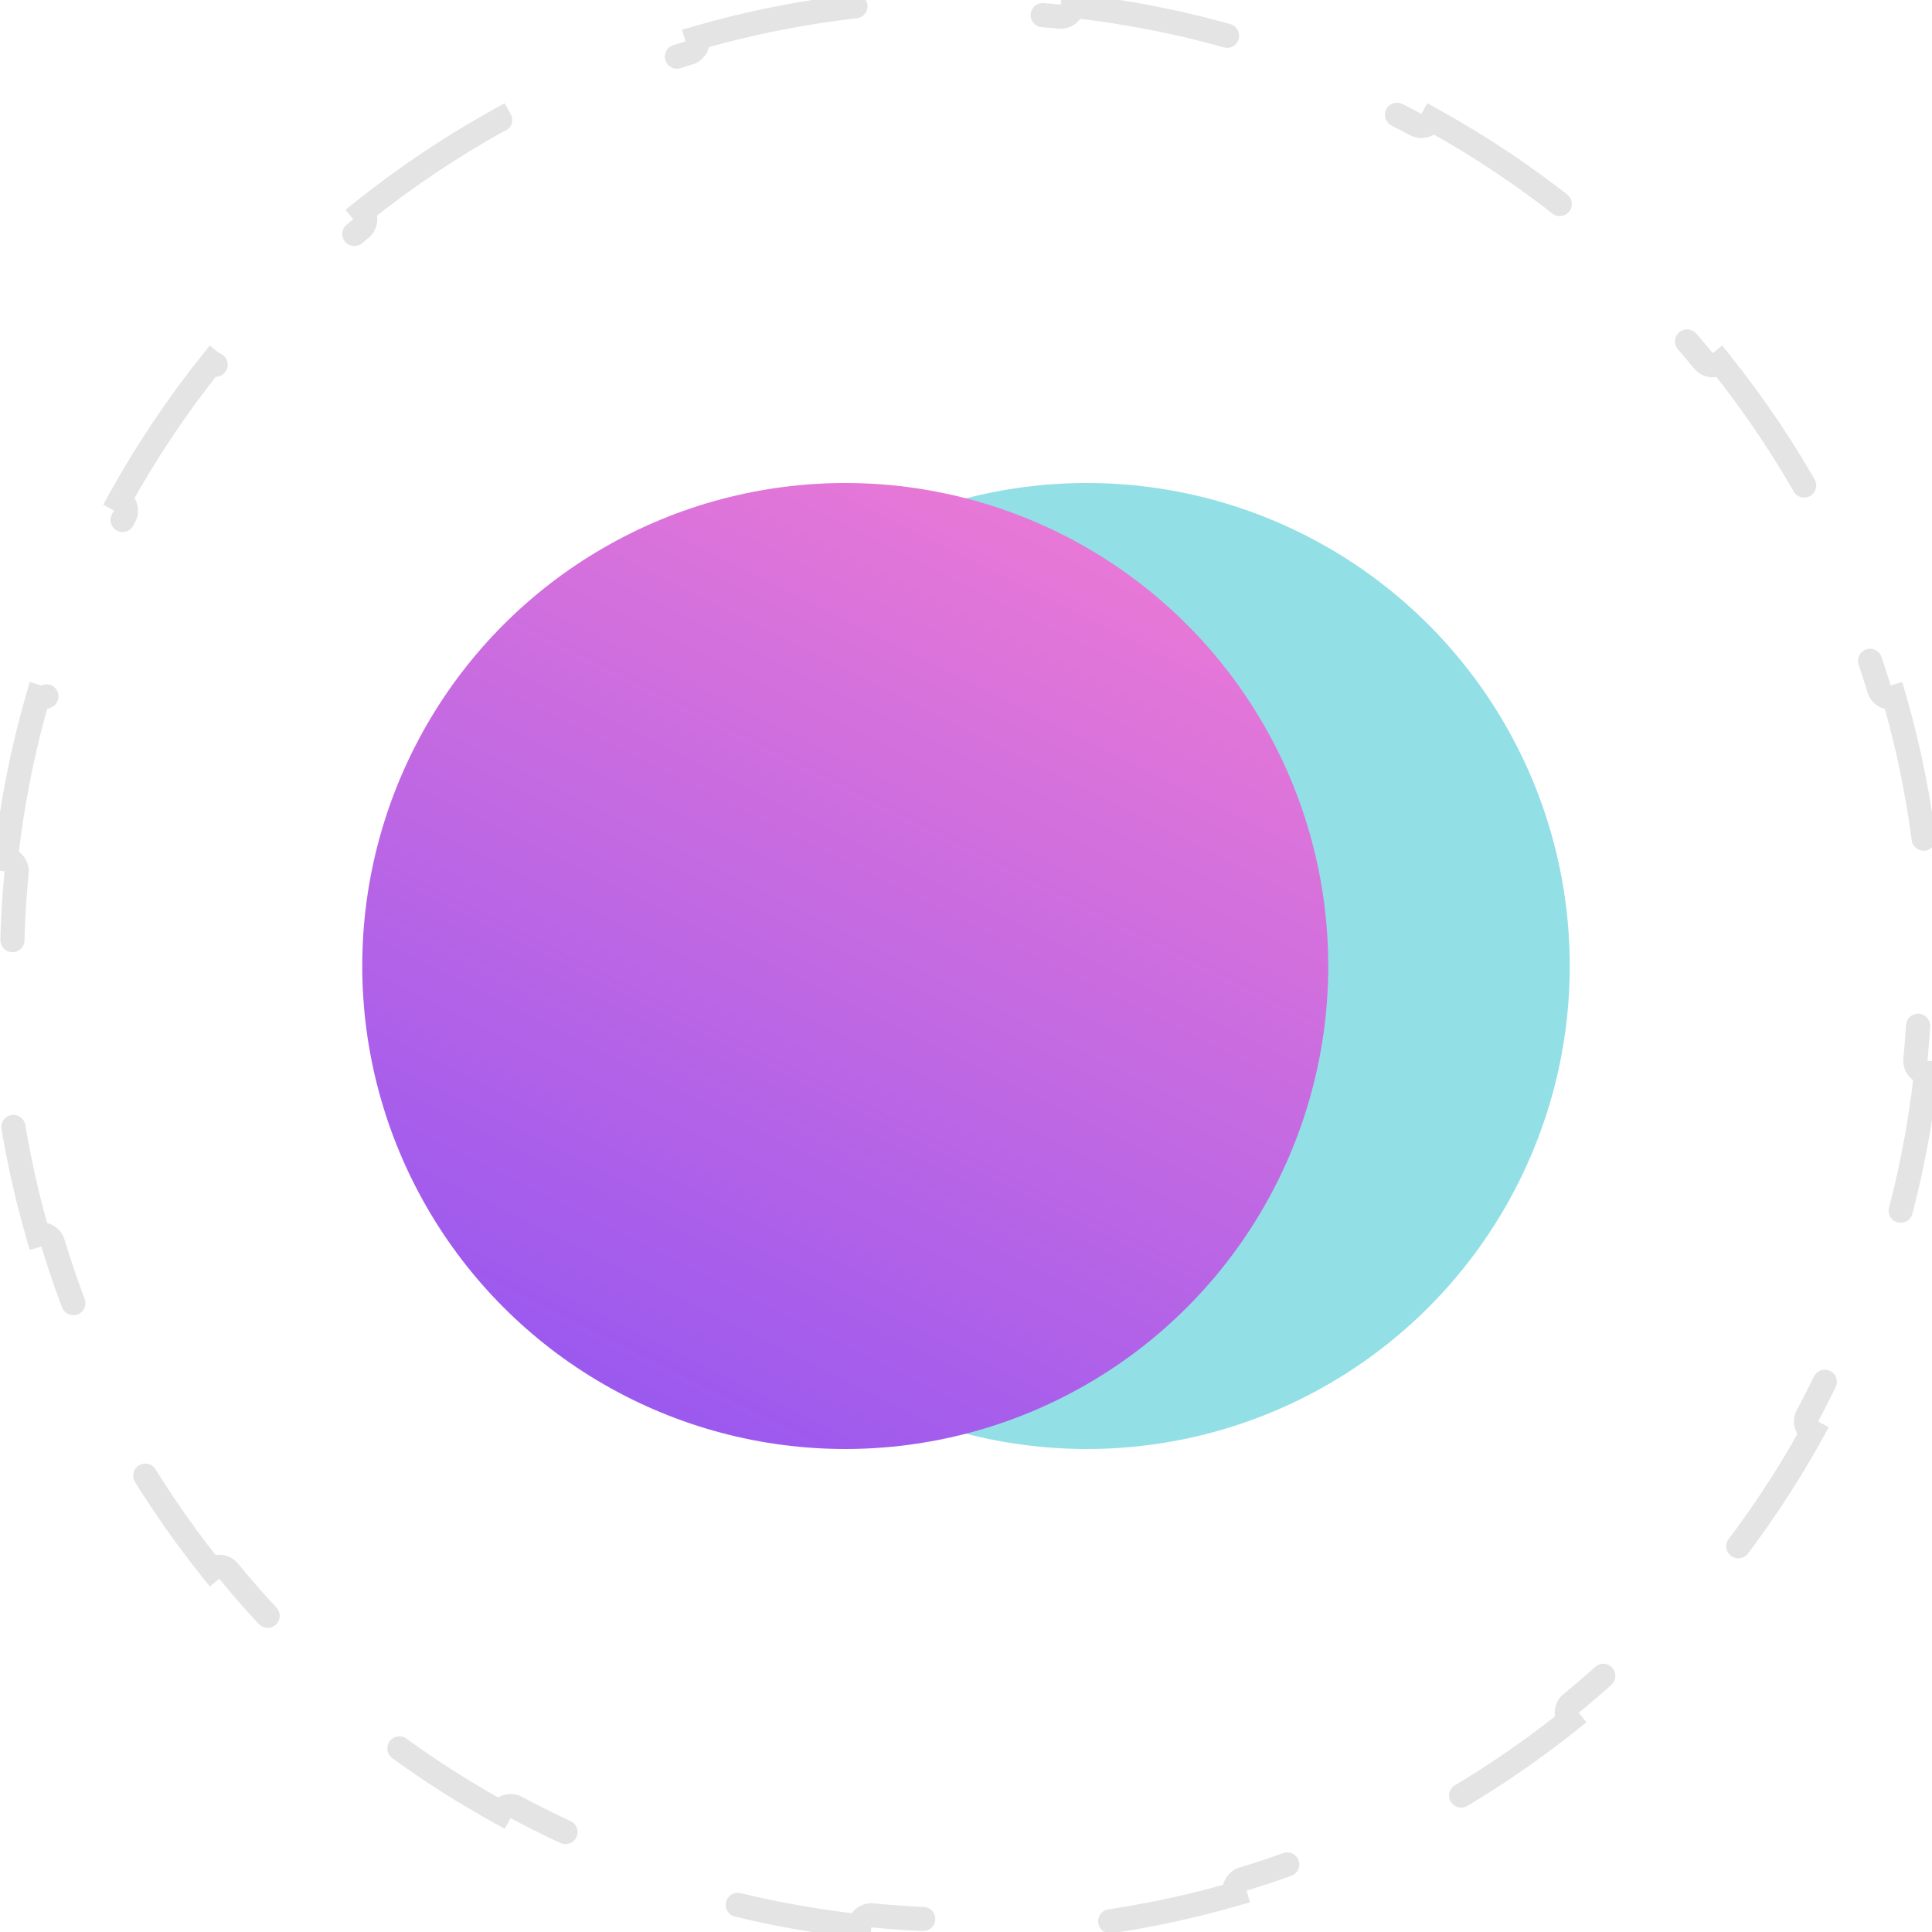 <svg xmlns="http://www.w3.org/2000/svg" width="80" height="80" viewBox="0 0 80 80" fill="none">
    <path
        d="M0.688 36.126C0.714 35.852 0.515 35.609 0.241 35.581C0.495 33.277 0.943 31.033 1.571 28.864C1.834 28.942 2.111 28.793 2.191 28.53C2.948 26.032 3.945 23.639 5.157 21.377C5.287 21.134 5.196 20.833 4.955 20.701C6.063 18.693 7.339 16.791 8.763 15.012C8.977 15.185 9.29 15.154 9.465 14.941C11.107 12.942 12.942 11.107 14.941 9.465C15.154 9.29 15.185 8.977 15.012 8.763C16.791 7.339 18.693 6.063 20.701 4.955C20.833 5.196 21.134 5.287 21.377 5.157C23.639 3.945 26.032 2.948 28.53 2.191C28.793 2.111 28.942 1.834 28.864 1.571C31.033 0.943 33.277 0.495 35.581 0.241C35.609 0.515 35.852 0.714 36.126 0.688C37.401 0.563 38.693 0.5 40 0.5C41.307 0.5 42.599 0.563 43.874 0.688C44.148 0.714 44.391 0.515 44.419 0.241C46.723 0.495 48.967 0.943 51.136 1.571C51.058 1.834 51.207 2.111 51.47 2.191C53.968 2.948 56.361 3.945 58.623 5.157C58.866 5.287 59.167 5.196 59.298 4.955C61.307 6.063 63.209 7.339 64.988 8.763C64.815 8.977 64.846 9.29 65.059 9.465C67.058 11.107 68.893 12.942 70.535 14.941C70.71 15.154 71.023 15.185 71.237 15.012C72.661 16.791 73.937 18.693 75.045 20.701C74.804 20.833 74.713 21.134 74.843 21.377C76.055 23.639 77.052 26.032 77.809 28.53C77.889 28.793 78.166 28.942 78.429 28.864C79.057 31.033 79.505 33.277 79.759 35.581C79.485 35.609 79.286 35.852 79.312 36.126C79.436 37.401 79.5 38.693 79.5 40C79.5 41.307 79.436 42.599 79.312 43.874C79.286 44.148 79.485 44.391 79.759 44.419C79.505 46.723 79.057 48.967 78.429 51.136C78.166 51.058 77.889 51.207 77.809 51.47C77.052 53.968 76.055 56.361 74.843 58.623C74.713 58.866 74.804 59.167 75.045 59.298C73.937 61.307 72.661 63.209 71.237 64.988C71.023 64.815 70.71 64.846 70.535 65.059C68.893 67.058 67.058 68.893 65.059 70.535C64.846 70.71 64.815 71.023 64.988 71.237C63.209 72.661 61.307 73.937 59.298 75.045C59.167 74.804 58.866 74.713 58.623 74.843C56.361 76.055 53.968 77.052 51.47 77.809C51.207 77.889 51.058 78.166 51.136 78.429C48.967 79.057 46.723 79.505 44.419 79.759C44.391 79.485 44.148 79.286 43.874 79.312C42.599 79.436 41.307 79.5 40 79.5C38.693 79.5 37.401 79.436 36.126 79.312C35.852 79.286 35.609 79.485 35.581 79.759C33.277 79.505 31.033 79.057 28.864 78.429C28.942 78.166 28.793 77.889 28.53 77.809C26.032 77.052 23.639 76.055 21.377 74.843C21.134 74.713 20.833 74.804 20.701 75.045C18.693 73.937 16.791 72.661 15.012 71.237C15.185 71.023 15.154 70.71 14.941 70.535C12.942 68.893 11.107 67.058 9.465 65.059C9.29 64.846 8.977 64.815 8.763 64.988C7.339 63.209 6.063 61.307 4.955 59.298C5.196 59.167 5.287 58.866 5.157 58.623C3.945 56.361 2.948 53.968 2.191 51.47C2.111 51.207 1.834 51.058 1.571 51.136C0.943 48.967 0.495 46.723 0.241 44.419C0.515 44.391 0.714 44.148 0.688 43.874C0.563 42.599 0.5 41.307 0.5 40C0.5 38.693 0.563 37.401 0.688 36.126Z"
        stroke="#E4E4E4" stroke-linecap="round" stroke-dasharray="8 8" />
    <circle cx="45" cy="40" r="20" fill="#92DFE6" />
    <circle cx="35" cy="40" r="20" fill="url(#paint0_linear_11086_15118)" />
    <defs>
        <linearGradient id="paint0_linear_11086_15118" x1="25" y1="60" x2="45" y2="20" gradientUnits="userSpaceOnUse">
            <stop stop-color="#9757F0" />
            <stop offset="1" stop-color="#EC7AD5" />
        </linearGradient>
    </defs>
</svg>